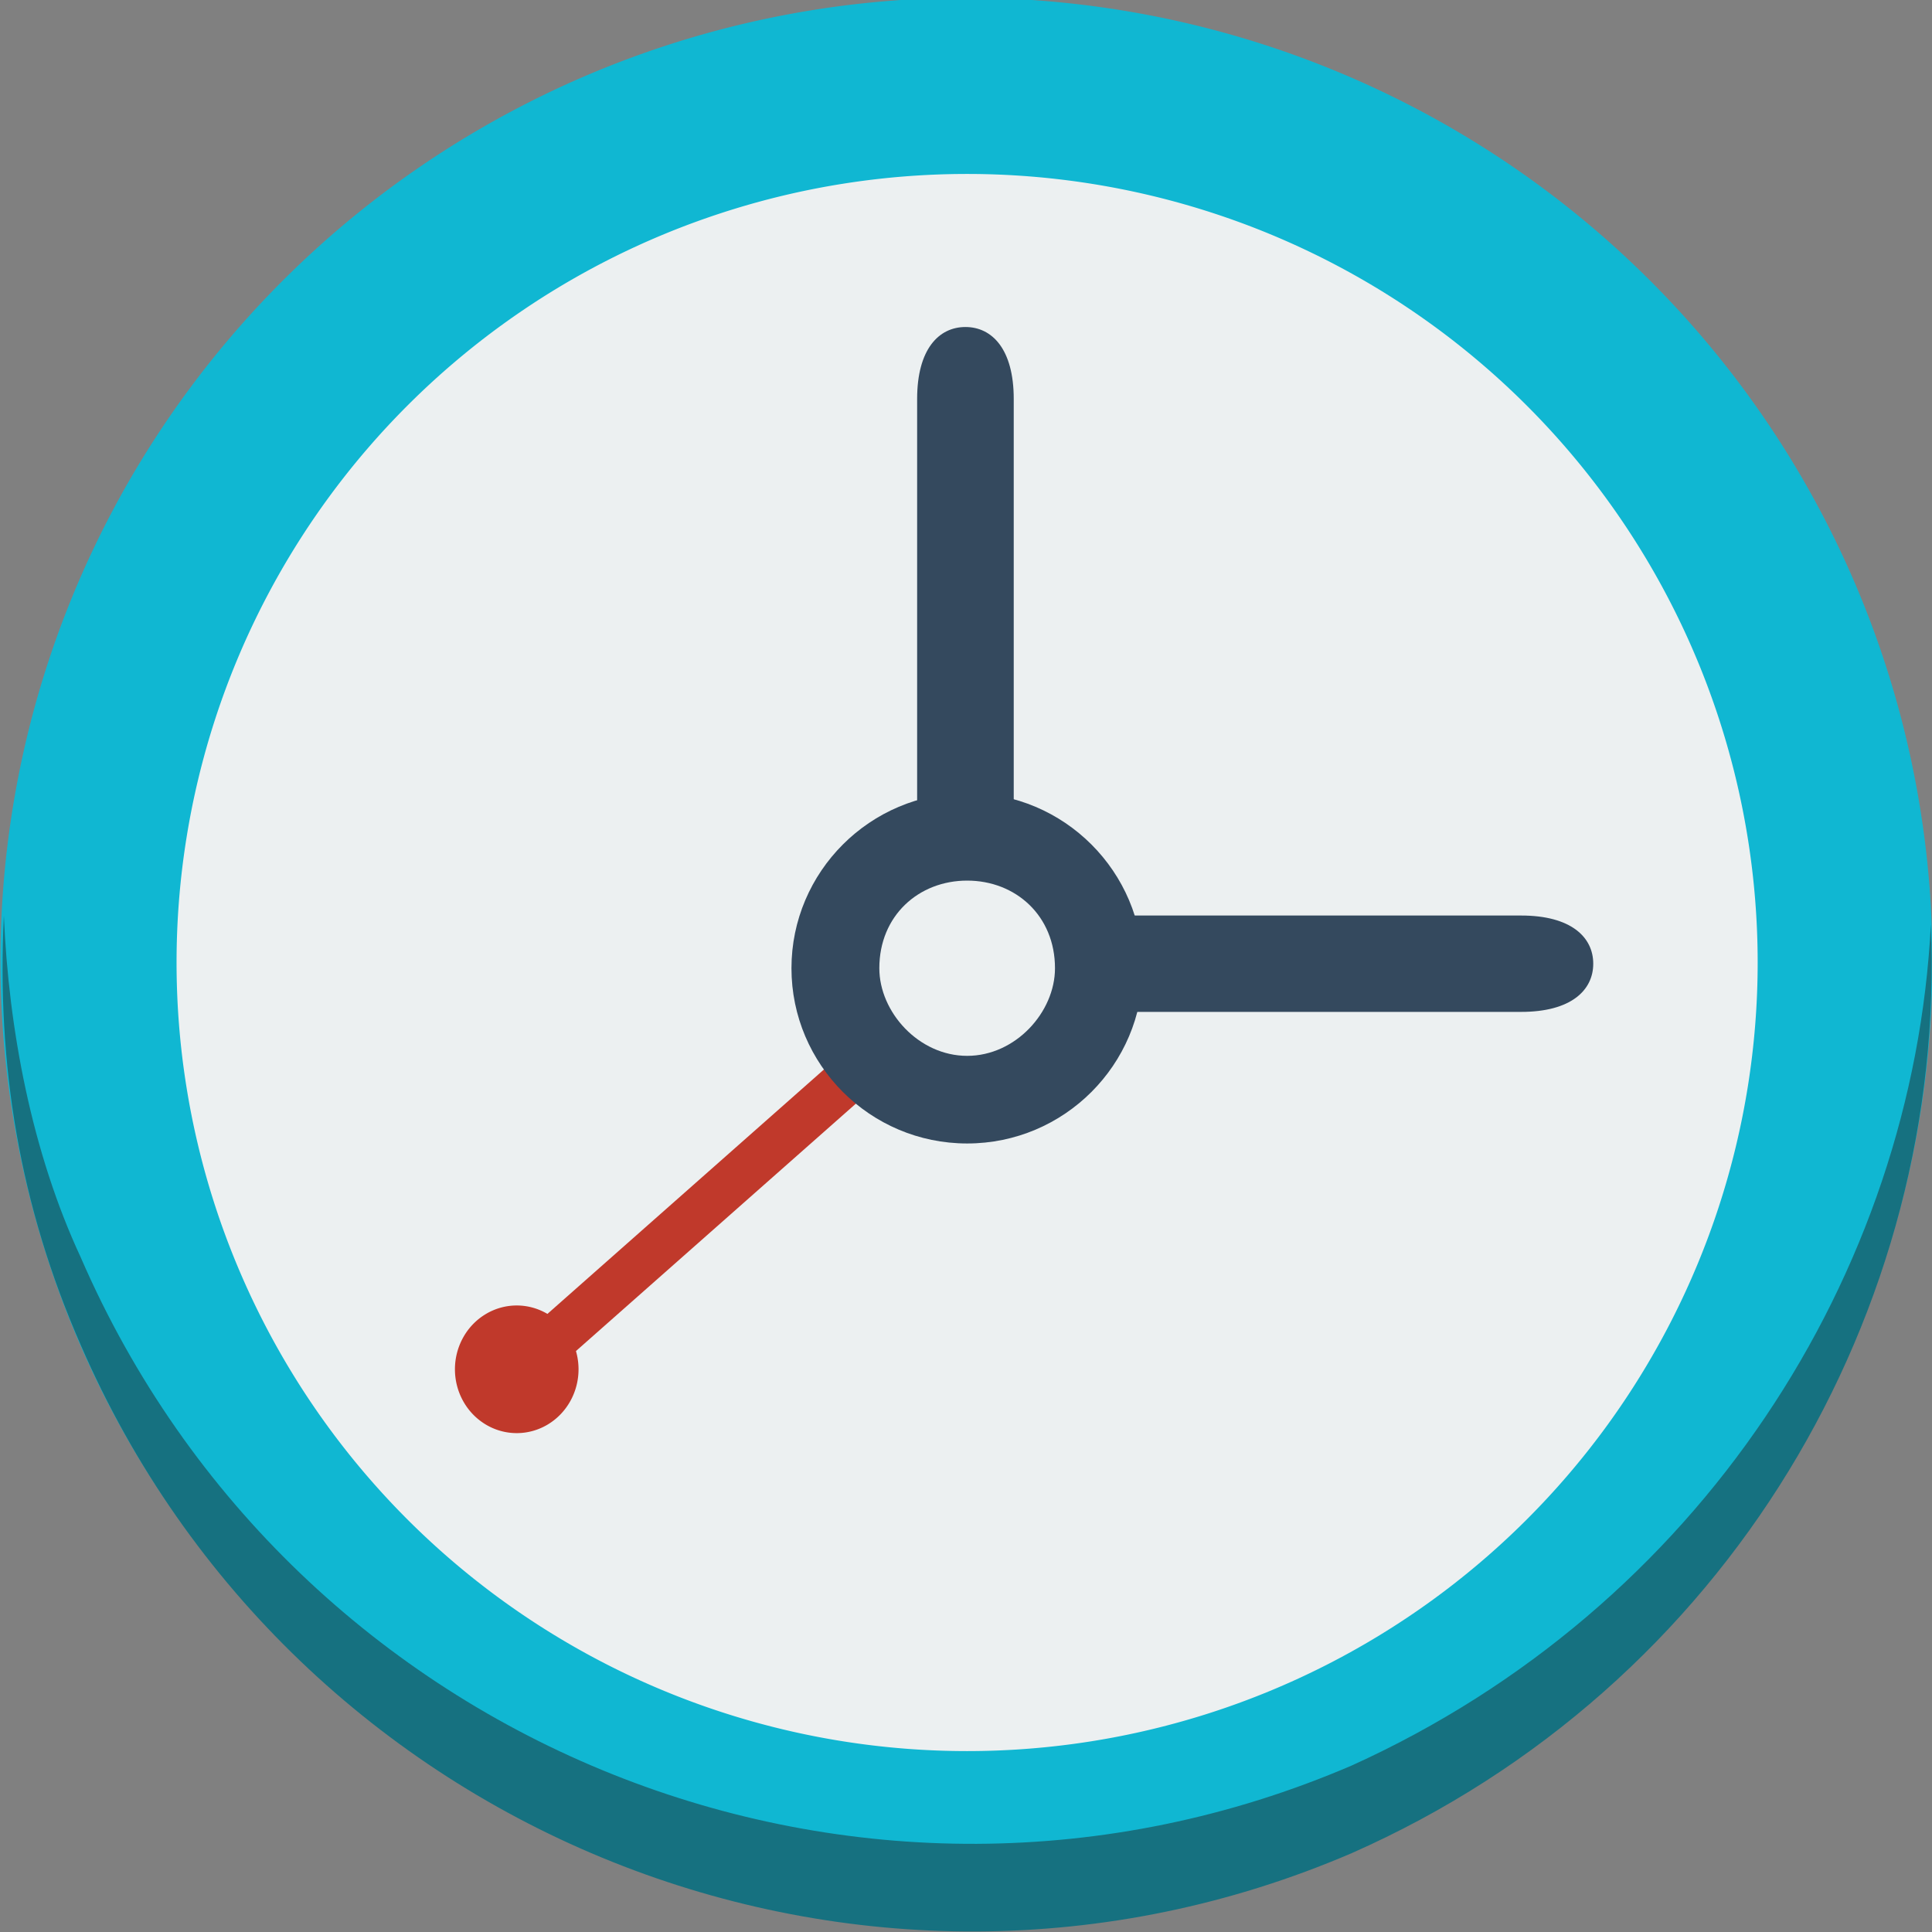 <?xml version="1.0" encoding="UTF-8" standalone="no"?>
<!-- Created with Inkscape (http://www.inkscape.org/) -->

<svg
   xmlns:dc="http://purl.org/dc/elements/1.1/"
   xmlns:cc="http://creativecommons.org/ns#"
   xmlns:rdf="http://www.w3.org/1999/02/22-rdf-syntax-ns#"
   xmlns:svg="http://www.w3.org/2000/svg"
   xmlns="http://www.w3.org/2000/svg"
   xmlns:sodipodi="http://sodipodi.sourceforge.net/DTD/sodipodi-0.dtd"
   xmlns:inkscape="http://www.inkscape.org/namespaces/inkscape"
   width="65"
   height="65"
   id="svg3913"
   version="1.1"
   inkscape:version="0.48.4 r9939"
   sodipodi:docname="New document 7">
  <rect width="100%" height="100%" fill="#808080" stroke="none"/>
  <defs
     id="defs3915" />
  <sodipodi:namedview
     id="base"
     pagecolor="#ffffff"
     bordercolor="#666666"
     borderopacity="1.0"
     inkscape:pageopacity="0.0"
     inkscape:pageshadow="2"
     inkscape:zoom="2.8"
     inkscape:cx="40.567983"
     inkscape:cy="32.89441"
     inkscape:document-units="px"
     inkscape:current-layer="layer1"
     showgrid="false"
     inkscape:window-width="511"
     inkscape:window-height="452"
     inkscape:window-x="2419"
     inkscape:window-y="158"
     inkscape:window-maximized="0" />
  <g
     inkscape:label="Layer 1"
     inkscape:groupmode="layer"
     id="layer1"
     transform="translate(0,-987.362)">
    <path
       style="fill:#10b7d2;fill-opacity:1"
       inkscape:connector-curvature="0"
       d="M 62.343,1006.834 A 32.5,32.417 0 0 1 2.734,1032.686 32.5,32.417 0 1 1 62.343,1006.834 z"
       id="path2991-7-3"
       inkscape:export-filename="/home/jhadvig/Workspace/Ortotech/app-related/images/clocks/clocks.png"
       inkscape:export-xdpi="90"
       inkscape:export-ydpi="90" />
    <path
       style="fill:#ecf0f1"
       inkscape:connector-curvature="0"
       d="m 59.135,1019.745 a 26.597,26.53 0 0 1 -53.195,0 26.597,26.53 0 1 1 53.195,0 z"
       id="path2993-0-0"
       inkscape:export-filename="/home/jhadvig/Workspace/Ortotech/app-related/images/clocks/clocks.png"
       inkscape:export-xdpi="90"
       inkscape:export-ydpi="90" />
    <path
       style="fill:#167180;fill-opacity:1"
       inkscape:connector-curvature="0"
       d="m 0.13,1018.168 c -0.244,5.011 0.52,9.728 2.586,14.444 7.157,16.508 26.3,24.172 42.761,17.097 12.678,-5.601 20.031,-18.276 19.485,-31.247 -0.6,11.791 -7.775,22.993 -19.485,28.299 -16.461,7.075 -35.603,-0.59 -42.761,-17.097 -1.645,-3.537 -2.424,-7.664 -2.586,-11.496 z"
       id="path2995-4-8"
       inkscape:export-filename="/home/jhadvig/Workspace/Ortotech/app-related/images/clocks/clocks.png"
       inkscape:export-xdpi="90"
       inkscape:export-ydpi="90" />
    <path
       style="fill:#34495e;fill-opacity:1"
       inkscape:connector-curvature="0"
       d="m 32.481,998.364 c -0.897,0 -1.625,0.747 -1.625,2.418 l 0,12.102 0,3.026 3.25,0 0,-3.026 0,-12.102 c 0,-1.671 -0.728,-2.418 -1.625,-2.418 z"
       id="path2999-7-9"
       sodipodi:nodetypes="ssccccss"
       inkscape:export-filename="/home/jhadvig/Workspace/Ortotech/app-related/images/clocks/clocks.png"
       inkscape:export-xdpi="90"
       inkscape:export-ydpi="90" />
    <path
       style="fill:#34495e;fill-opacity:1"
       inkscape:connector-curvature="0"
       d="m 53.603,1019.785 c 0,-0.895 -0.749,-1.621 -2.424,-1.621 l -12.133,0 -3.033,0 0,3.242 3.033,0 12.133,0 c 1.675,0 2.424,-0.726 2.424,-1.621 z"
       id="path2999-5-6-4"
       sodipodi:nodetypes="ssccccss"
       inkscape:export-filename="/home/jhadvig/Workspace/Ortotech/app-related/images/clocks/clocks.png"
       inkscape:export-xdpi="90"
       inkscape:export-ydpi="90" />
    <rect
       style="fill:#c0392b;fill-opacity:1;fill-rule:nonzero;stroke:none"
       id="rect3044-0-2"
       width="16.8"
       height="1.572"
       x="-673.927"
       y="784.977"
       ry="0"
       rx="0"
       transform="matrix(0.749,-0.662,0.664,0.748,0,0)"
       inkscape:export-filename="/home/jhadvig/Workspace/Ortotech/app-related/images/clocks/clocks.png"
       inkscape:export-xdpi="90"
       inkscape:export-ydpi="90" />
    <path
       style="fill:#34495e"
       inkscape:connector-curvature="0"
       d="m 32.539,1014.041 c -3.266,0 -5.911,2.653 -5.911,5.896 0,3.243 2.645,5.896 5.911,5.896 3.266,0 5.911,-2.653 5.911,-5.896 0,-3.243 -2.645,-5.896 -5.911,-5.896 z m 0,2.948 c 1.631,0 2.955,1.179 2.955,2.948 0,1.474 -1.324,2.948 -2.955,2.948 -1.631,0 -2.955,-1.474 -2.955,-2.948 0,-1.769 1.324,-2.948 2.955,-2.948 z"
       id="path3003-4-1"
       inkscape:export-filename="/home/jhadvig/Workspace/Ortotech/app-related/images/clocks/clocks.png"
       inkscape:export-xdpi="90"
       inkscape:export-ydpi="90" />
    <path
       sodipodi:type="arc"
       style="fill:#c0392b;fill-opacity:1;fill-rule:evenodd;stroke:none"
       id="path3814-7-4"
       sodipodi:cx="-154"
       sodipodi:cy="90.0625"
       sodipodi:rx="1.75"
       sodipodi:ry="1.8125"
       d="m -152.25,90.062 a 1.75,1.812 0 1 1 -3.5,0 1.75,1.812 0 1 1 3.5,0 z"
       transform="matrix(1.188,0,0,1.185,200.337,926.707)"
       inkscape:export-filename="/home/jhadvig/Workspace/Ortotech/app-related/images/clocks/clocks.png"
       inkscape:export-xdpi="90"
       inkscape:export-ydpi="90" />
  </g>
</svg>
